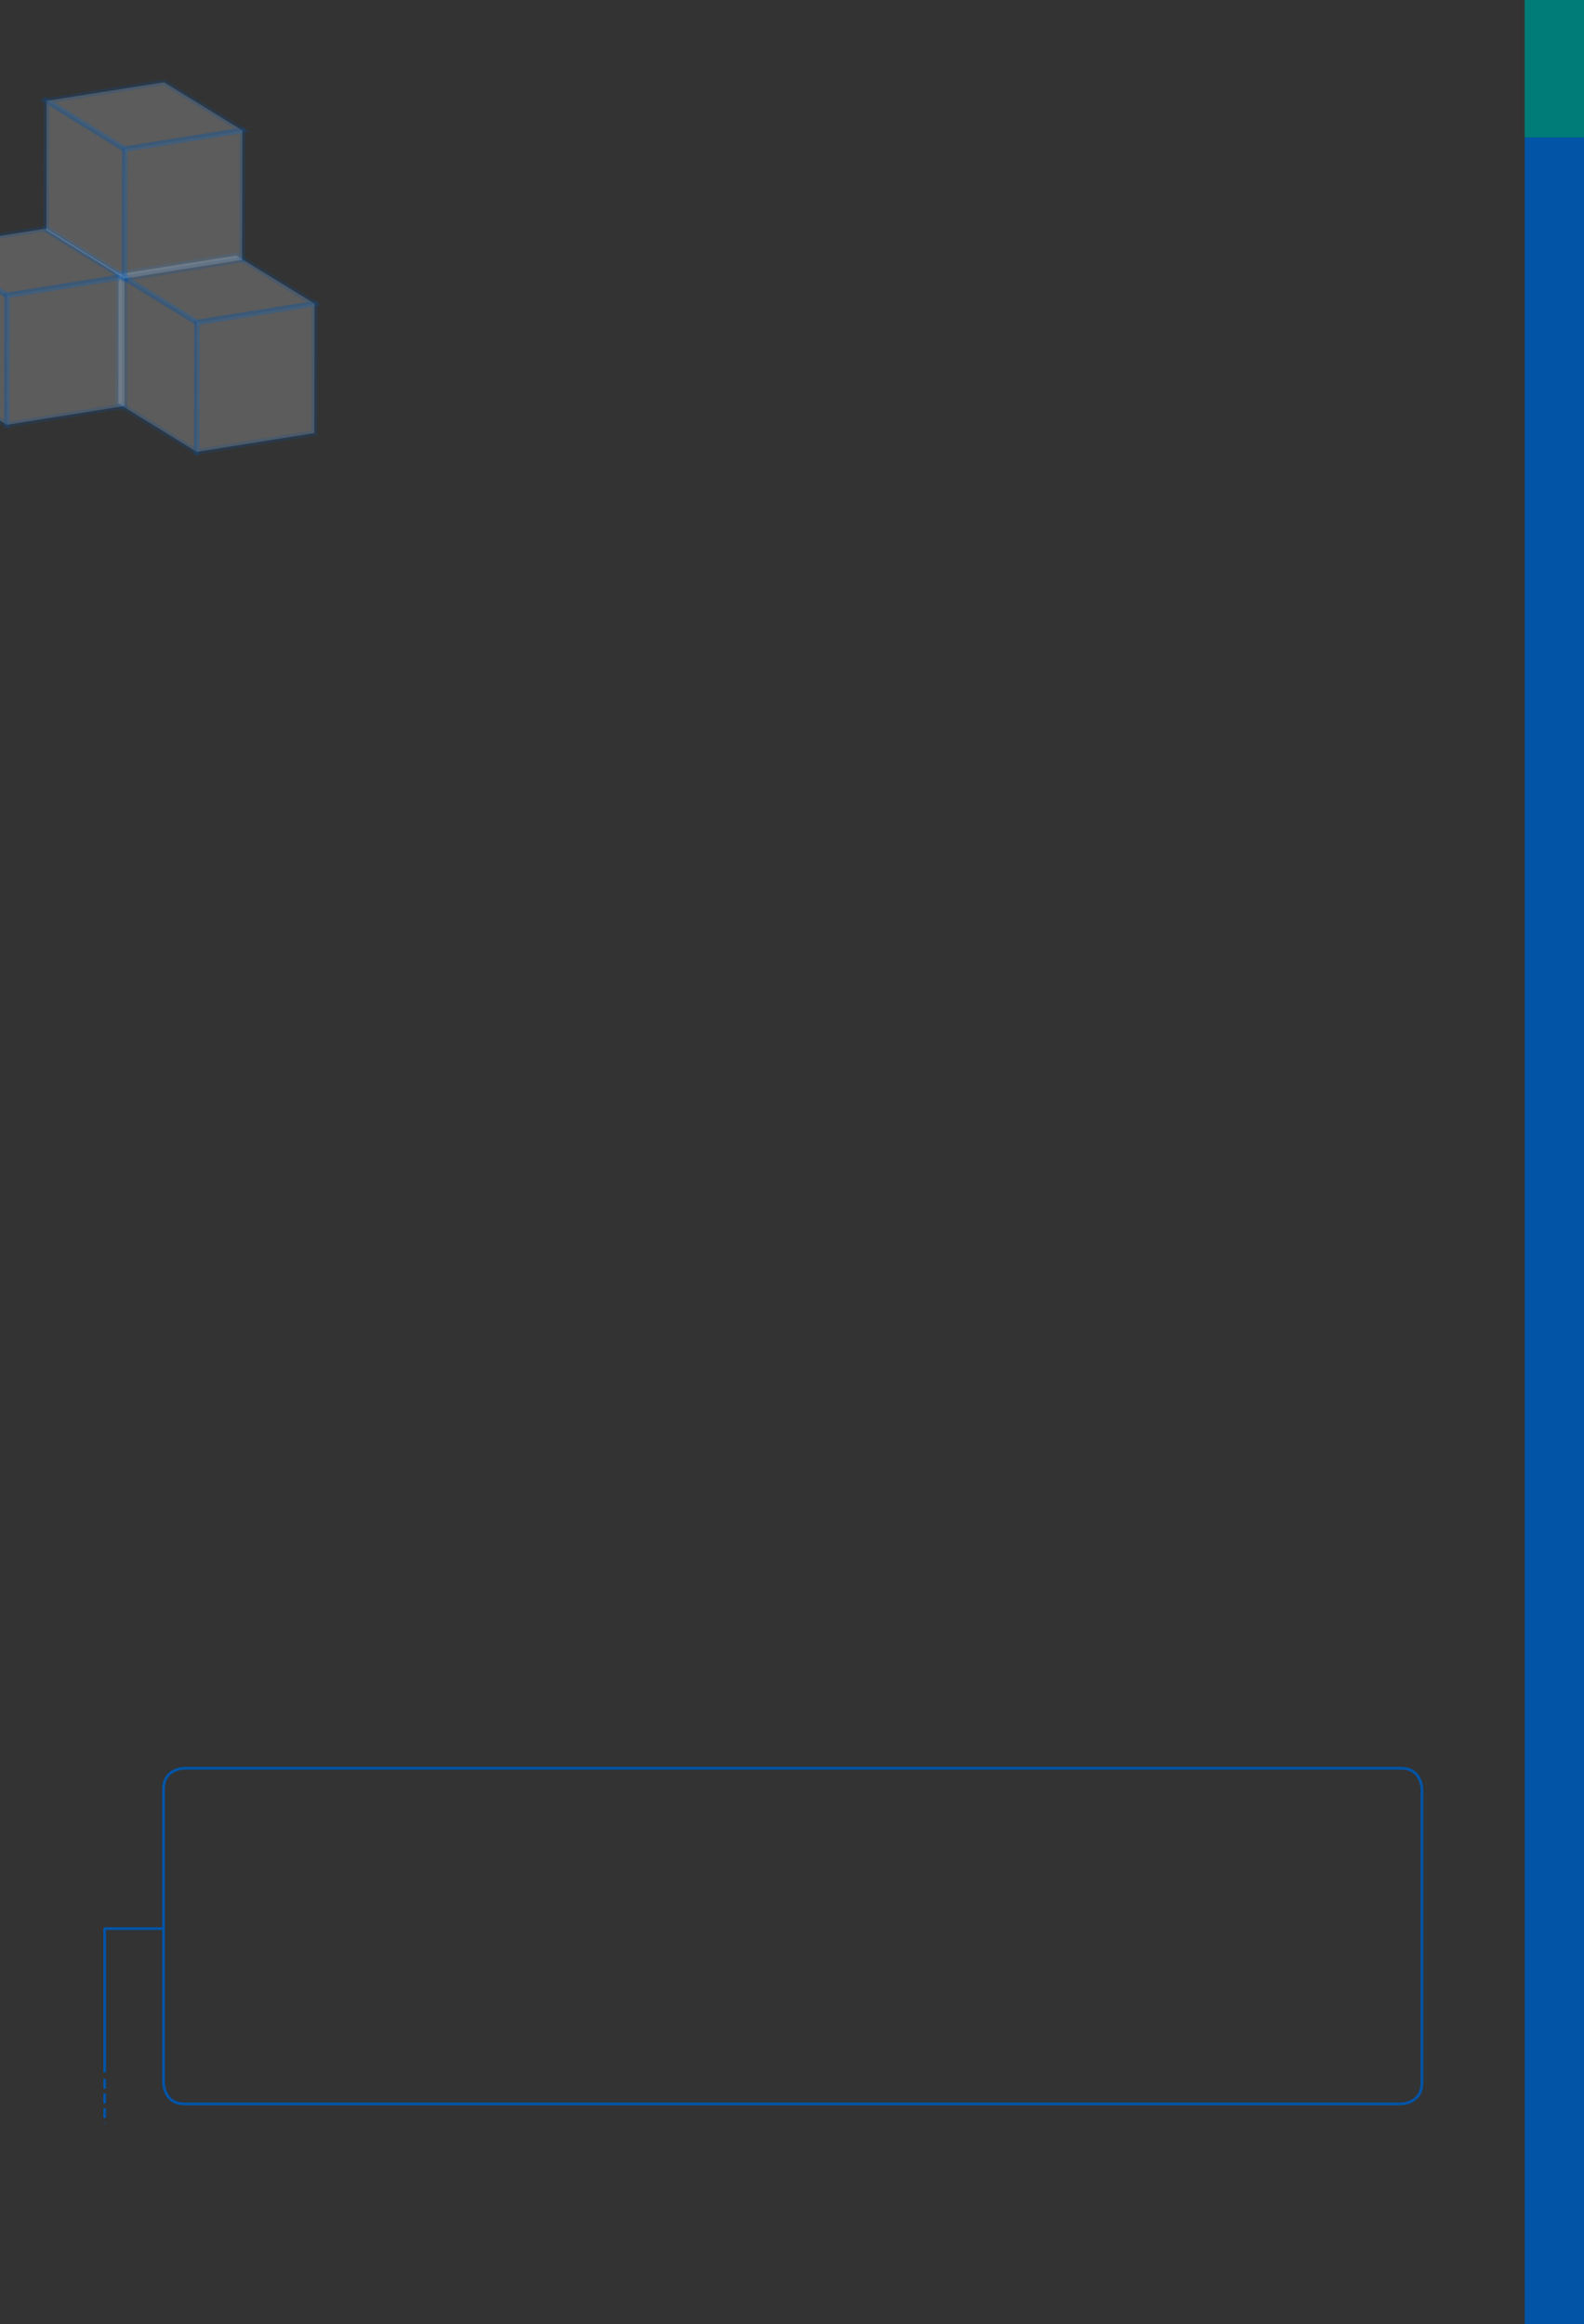 <?xml version="1.0" encoding="UTF-8" standalone="no"?>
<!DOCTYPE svg PUBLIC "-//W3C//DTD SVG 1.1//EN"
"http://www.w3.org/Graphics/SVG/1.1/DTD/svg11.dtd">
<svg viewBox="0 0 649 952" version="1.1" xmlns="http://www.w3.org/2000/svg" xmlns:xlink="http://www.w3.org/1999/xlink">
<rect x="0" y="0" width="649" height="952" fill="#333333" stroke="none"/>
<defs>
<clipPath id="c0_14"><path d="M0,952.8L0,0L649.6,0l0,952.8Z" /></clipPath>
<clipPath id="c1_14"><path d="M0,187.1L0,32.5l132.1,0l0,154.6Z" /></clipPath>
<style type="text/css"><![CDATA[
.g1_14{
fill: #FFFFFF;
fill-opacity: 0.2;
}
.g2_14{
fill: none;
stroke: #0154A6;
stroke-width: 2.292;
stroke-linecap: butt;
stroke-linejoin: miter;
stroke-miterlimit: 4;
stroke-opacity: 0.2;
}
.g3_14{
fill: #0154A6;
}
.g4_14{
fill: #007C78;
}
.g5_14{
fill: none;
stroke: #0154A6;
stroke-width: 1.146;
stroke-linecap: butt;
stroke-linejoin: miter;
stroke-miterlimit: 4;
}
.g6_14{
fill: none;
stroke: #0154A6;
stroke-width: 1.146;
stroke-linecap: butt;
stroke-linejoin: miter;
stroke-miterlimit: 4;
stroke-dasharray: 4,2;
}
]]></style>
</defs>
<path d="M80.6,185.1L48.5,165.3l0.1,-53l32.1,19.8Z" class="g1_14" />
<path d="M80.6,185.1L48.5,165.3l0.1,-53l32.1,19.8l-0.1,53Z" class="g2_14" />
<path d="M80.7,132.1L48.6,112.3l48.2,-7.6l32.1,19.7Z" class="g1_14" />
<path d="M80.7,132.1L48.6,112.3l48.2,-7.6l32.1,19.7l-48.2,7.7Z" class="g2_14" />
<path d="M128.9,124.4l-0.1,53l-48.2,7.7l0.1,-53Z" class="g1_14" />
<path d="M128.9,124.4l-0.1,53l-48.2,7.7l0.1,-53l48.2,-7.7Z" class="g2_14" />
<g clip-path="url(#c0_14)">
<path d="M2.8,174l-32,-19.8l0.1,-52.9L2.9,121Z" class="g1_14" />
</g>
<g clip-path="url(#c1_14)">
<path d="M2.8,174l-32,-19.8l0.1,-52.9L2.9,121L2.8,174Z" class="g2_14" />
</g>
<g clip-path="url(#c0_14)">
<path d="M2.9,121l-32,-19.7L19,93.6l32,19.7Z" class="g1_14" />
</g>
<g clip-path="url(#c1_14)">
<path d="M2.9,121l-32,-19.7L19,93.6l32,19.7L2.9,121Z" class="g2_14" />
</g>
<path d="M51,113.3l0,53L2.8,174L2.9,121Z" class="g1_14" />
<path d="M51,113.3l0,53L2.8,174L2.9,121L51,113.3Z" class="g2_14" />
<path d="M51,114.1L19,94.3l0.1,-53l32,19.8Z" class="g1_14" />
<path d="M51,114.1L19,94.3l0.1,-53l32,19.8l-0.1,53Z" class="g2_14" />
<path d="M51.1,61.1L19.1,41.3L67.2,33.7L99.3,53.4Z" class="g1_14" />
<path d="M51.1,61.1L19.1,41.3L67.2,33.7L99.3,53.4L51.1,61.1Z" class="g2_14" />
<path d="M99.3,53.4l-0.1,53L51,114.1l0.1,-53Z" class="g1_14" />
<path d="M99.3,53.4l-0.1,53L51,114.1l0.1,-53L99.3,53.4Z" class="g2_14" />
<path d="M624.7,952.8l24.9,0l0,-896.5l-24.9,0l0,896.5Z" class="g3_14" />
<path d="M624.7,56.3l24.9,0L649.6,0L624.7,0l0,56.3Z" class="g4_14" />
<path d="M75.6,724.3c0,0,-8.6,0,-8.6,8.6l0,120.2c0,0,0,8.7,8.6,8.7l498.4,0c0,0,8.6,0,8.6,-8.7l0,-120.2c0,0,0,-8.6,-8.6,-8.6l-498.4,0Z" class="g5_14" />
<path d="M67.1,790l-24.4,0" class="g5_14" />
<path d="M42.9,789.7l0,59.2" class="g5_14" />
<path d="M42.9,851.6l0,18.2" class="g6_14" />
</svg>